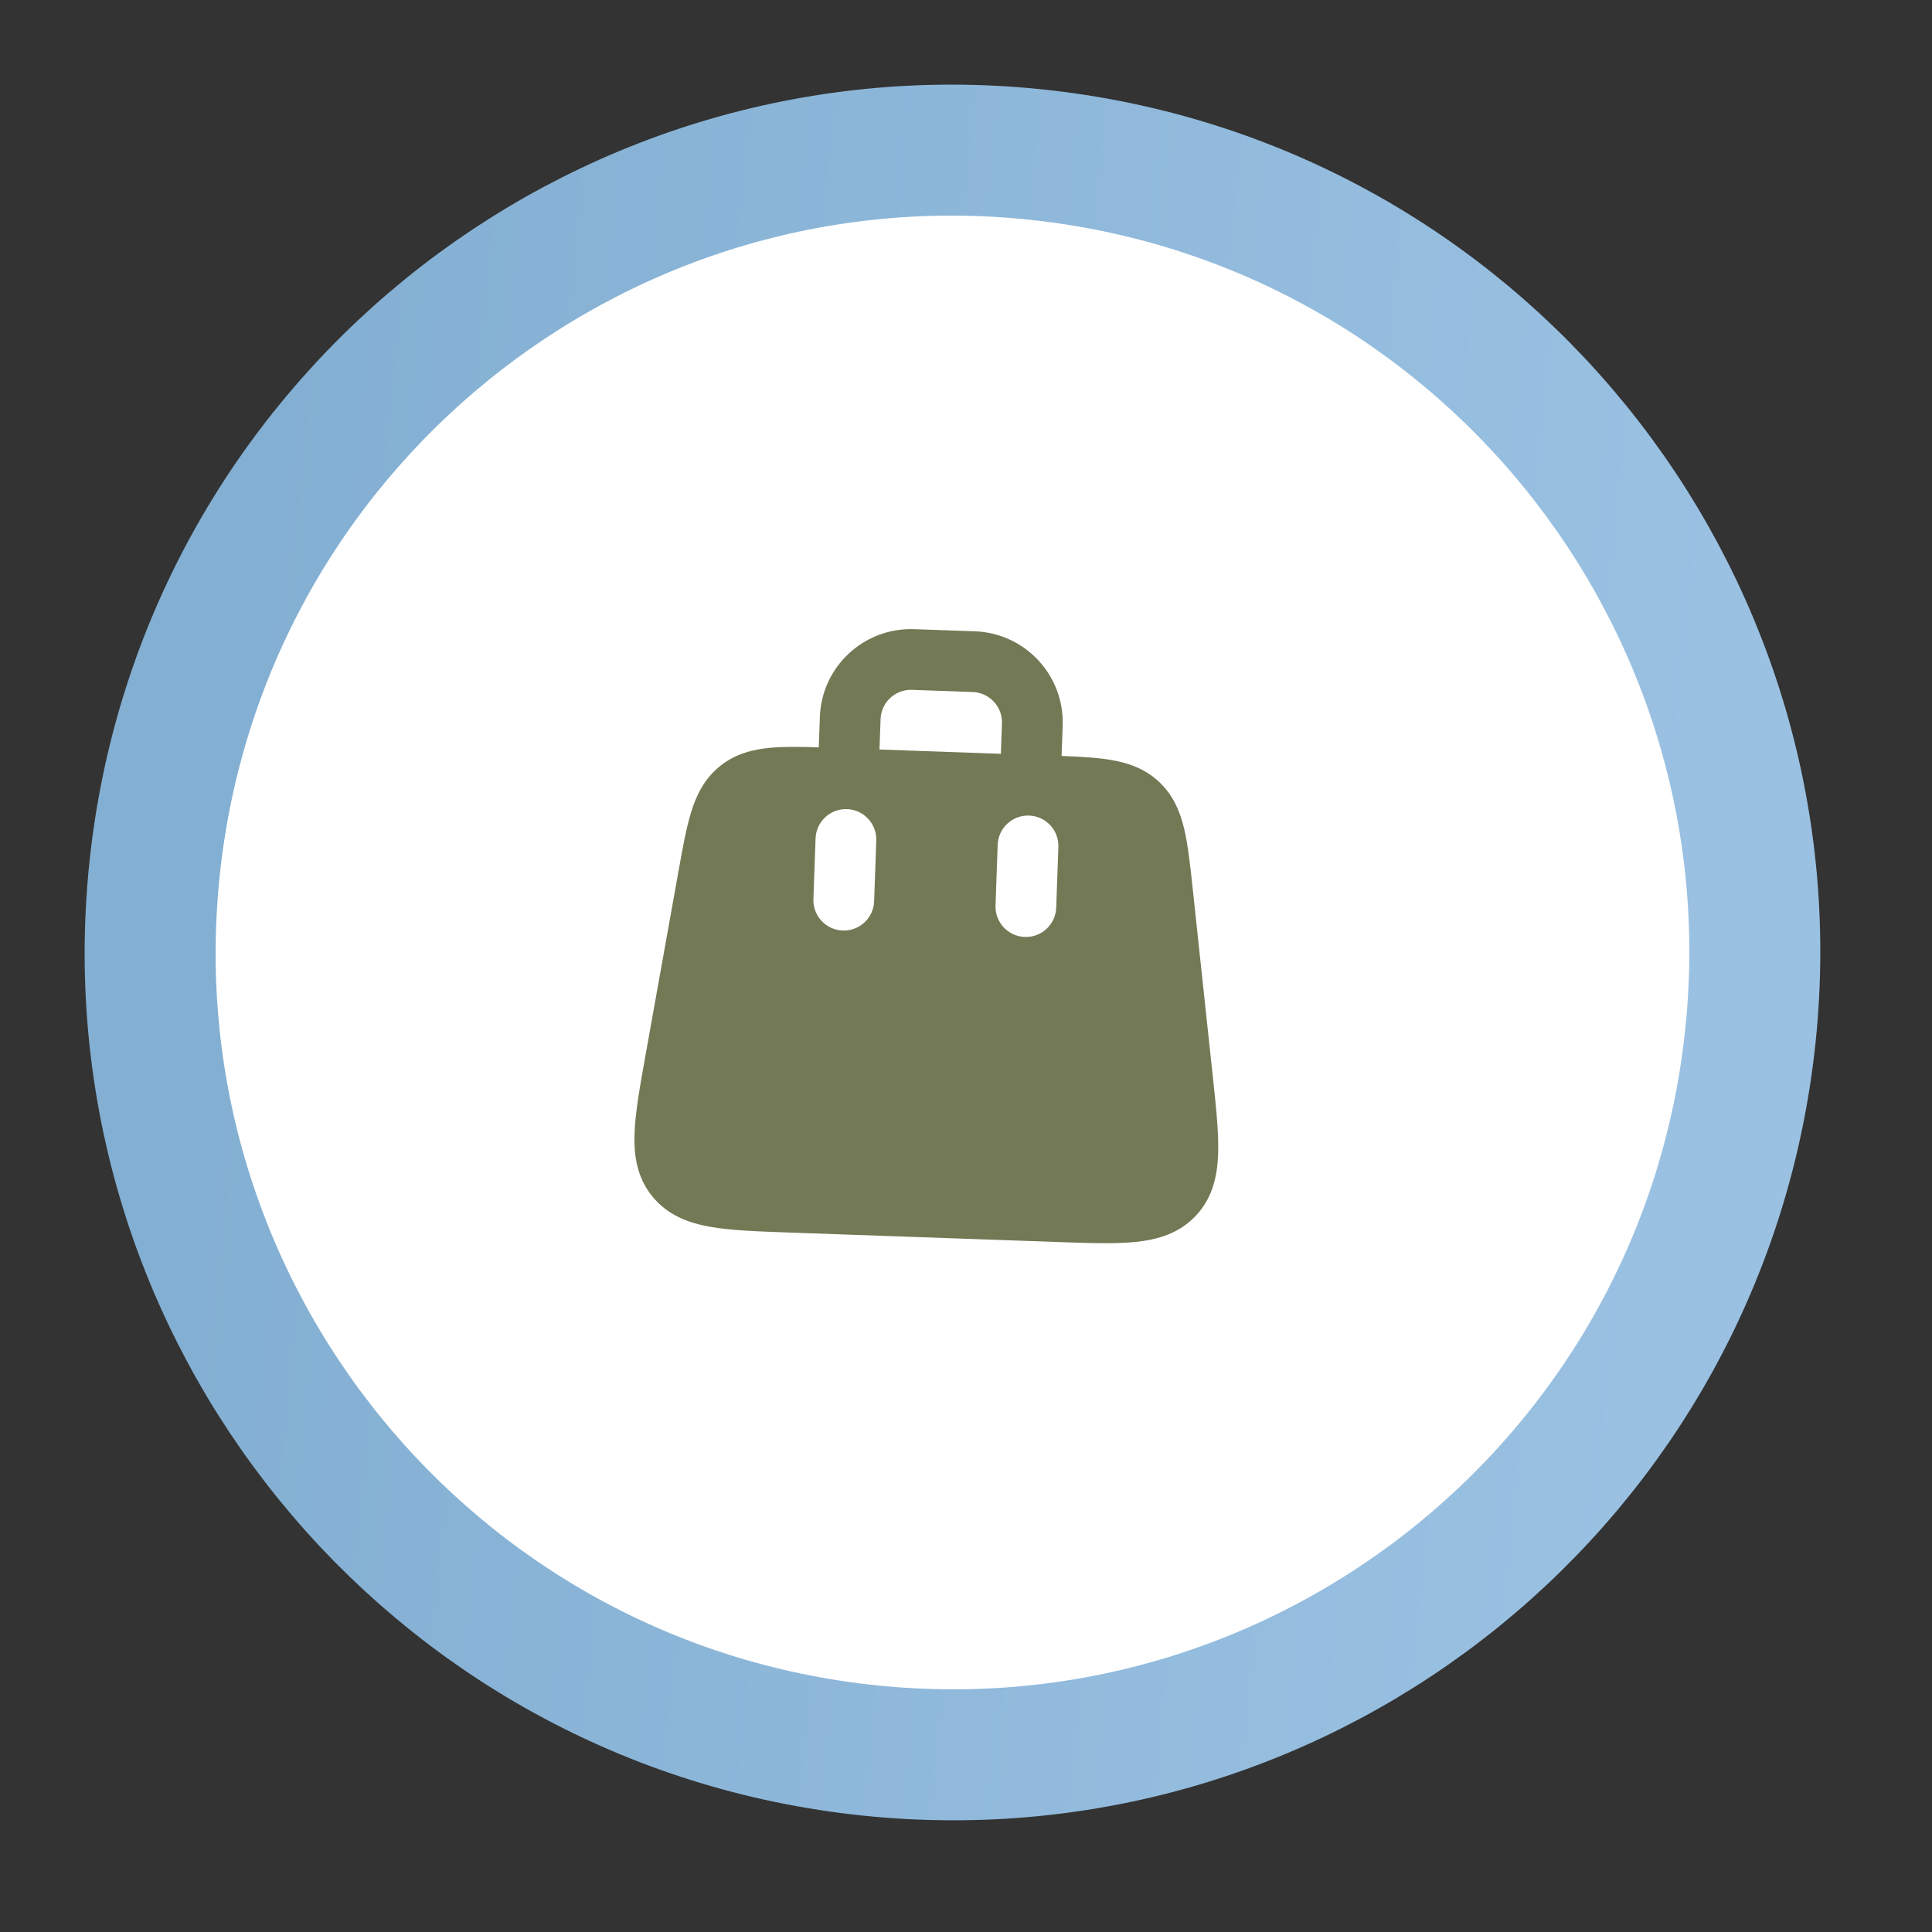 <svg width="59" height="59" viewBox="0 0 59 59" fill="none" xmlns="http://www.w3.org/2000/svg">
<rect x="0" y="0" width="59" height="59" fill="#333333" stroke="none"/>
<g clip-path="url(#clip0_1_6519)">
<path d="M53.457 31.608C54.849 18.149 45.068 6.11 31.608 4.717C18.149 3.324 6.11 13.106 4.717 26.565C3.324 40.024 13.106 52.064 26.565 53.457C40.024 54.849 52.064 45.068 53.457 31.608Z" fill="white" stroke="url(#paint0_linear_1_6519)" stroke-width="4"/>
<path fill-rule="evenodd" clip-rule="evenodd" d="M27.916 19.214C26.38 19.16 25.091 20.36 25.037 21.896L25.004 22.823C24.443 22.805 23.948 22.797 23.531 22.835C22.982 22.885 22.452 23.021 21.986 23.397C21.519 23.773 21.274 24.263 21.11 24.789C20.958 25.277 20.848 25.892 20.721 26.6L20.711 26.655L19.708 32.253C19.543 33.177 19.401 33.966 19.378 34.603C19.352 35.282 19.451 35.955 19.917 36.531C20.382 37.108 21.018 37.346 21.688 37.465C22.316 37.576 23.117 37.605 24.054 37.638L32.321 37.93C33.259 37.963 34.059 37.991 34.694 37.925C35.37 37.853 36.021 37.661 36.526 37.118C37.032 36.576 37.177 35.912 37.2 35.233C37.221 34.595 37.136 33.799 37.036 32.866L36.425 27.155C36.349 26.44 36.282 25.819 36.165 25.321C36.038 24.785 35.828 24.279 35.39 23.871C34.951 23.462 34.432 23.289 33.888 23.201C33.474 23.134 32.98 23.107 32.419 23.085L32.452 22.158C32.506 20.622 31.305 19.334 29.77 19.279L27.916 19.214ZM30.565 23.02L30.598 22.093C30.616 21.581 30.216 21.151 29.704 21.133L27.85 21.067C27.338 21.049 26.909 21.45 26.891 21.962L26.858 22.889L30.565 23.02ZM25.866 24.709C26.378 24.727 26.778 25.157 26.76 25.669L26.694 27.523C26.676 28.035 26.247 28.435 25.735 28.417C25.223 28.399 24.822 27.969 24.84 27.457L24.906 25.604C24.924 25.092 25.354 24.691 25.866 24.709ZM32.321 25.866C32.339 25.354 31.939 24.924 31.427 24.906C30.915 24.888 30.485 25.288 30.467 25.8L30.402 27.654C30.384 28.166 30.784 28.595 31.296 28.613C31.808 28.631 32.237 28.231 32.255 27.719L32.321 25.866Z" fill="#737955"/>
</g>
<defs>
<linearGradient id="paint0_linear_1_6519" x1="6.706" y1="26.771" x2="51.467" y2="31.403" gradientUnits="userSpaceOnUse">
<stop stop-color="#83AFD2"/>
<stop offset="1" stop-color="#9AC1E2"/>
</linearGradient>
<clipPath id="clip0_1_6519">
<rect width="53" height="53" fill="white" transform="translate(0 52.719) rotate(-84.092)"/>
</clipPath>
</defs>
</svg>
